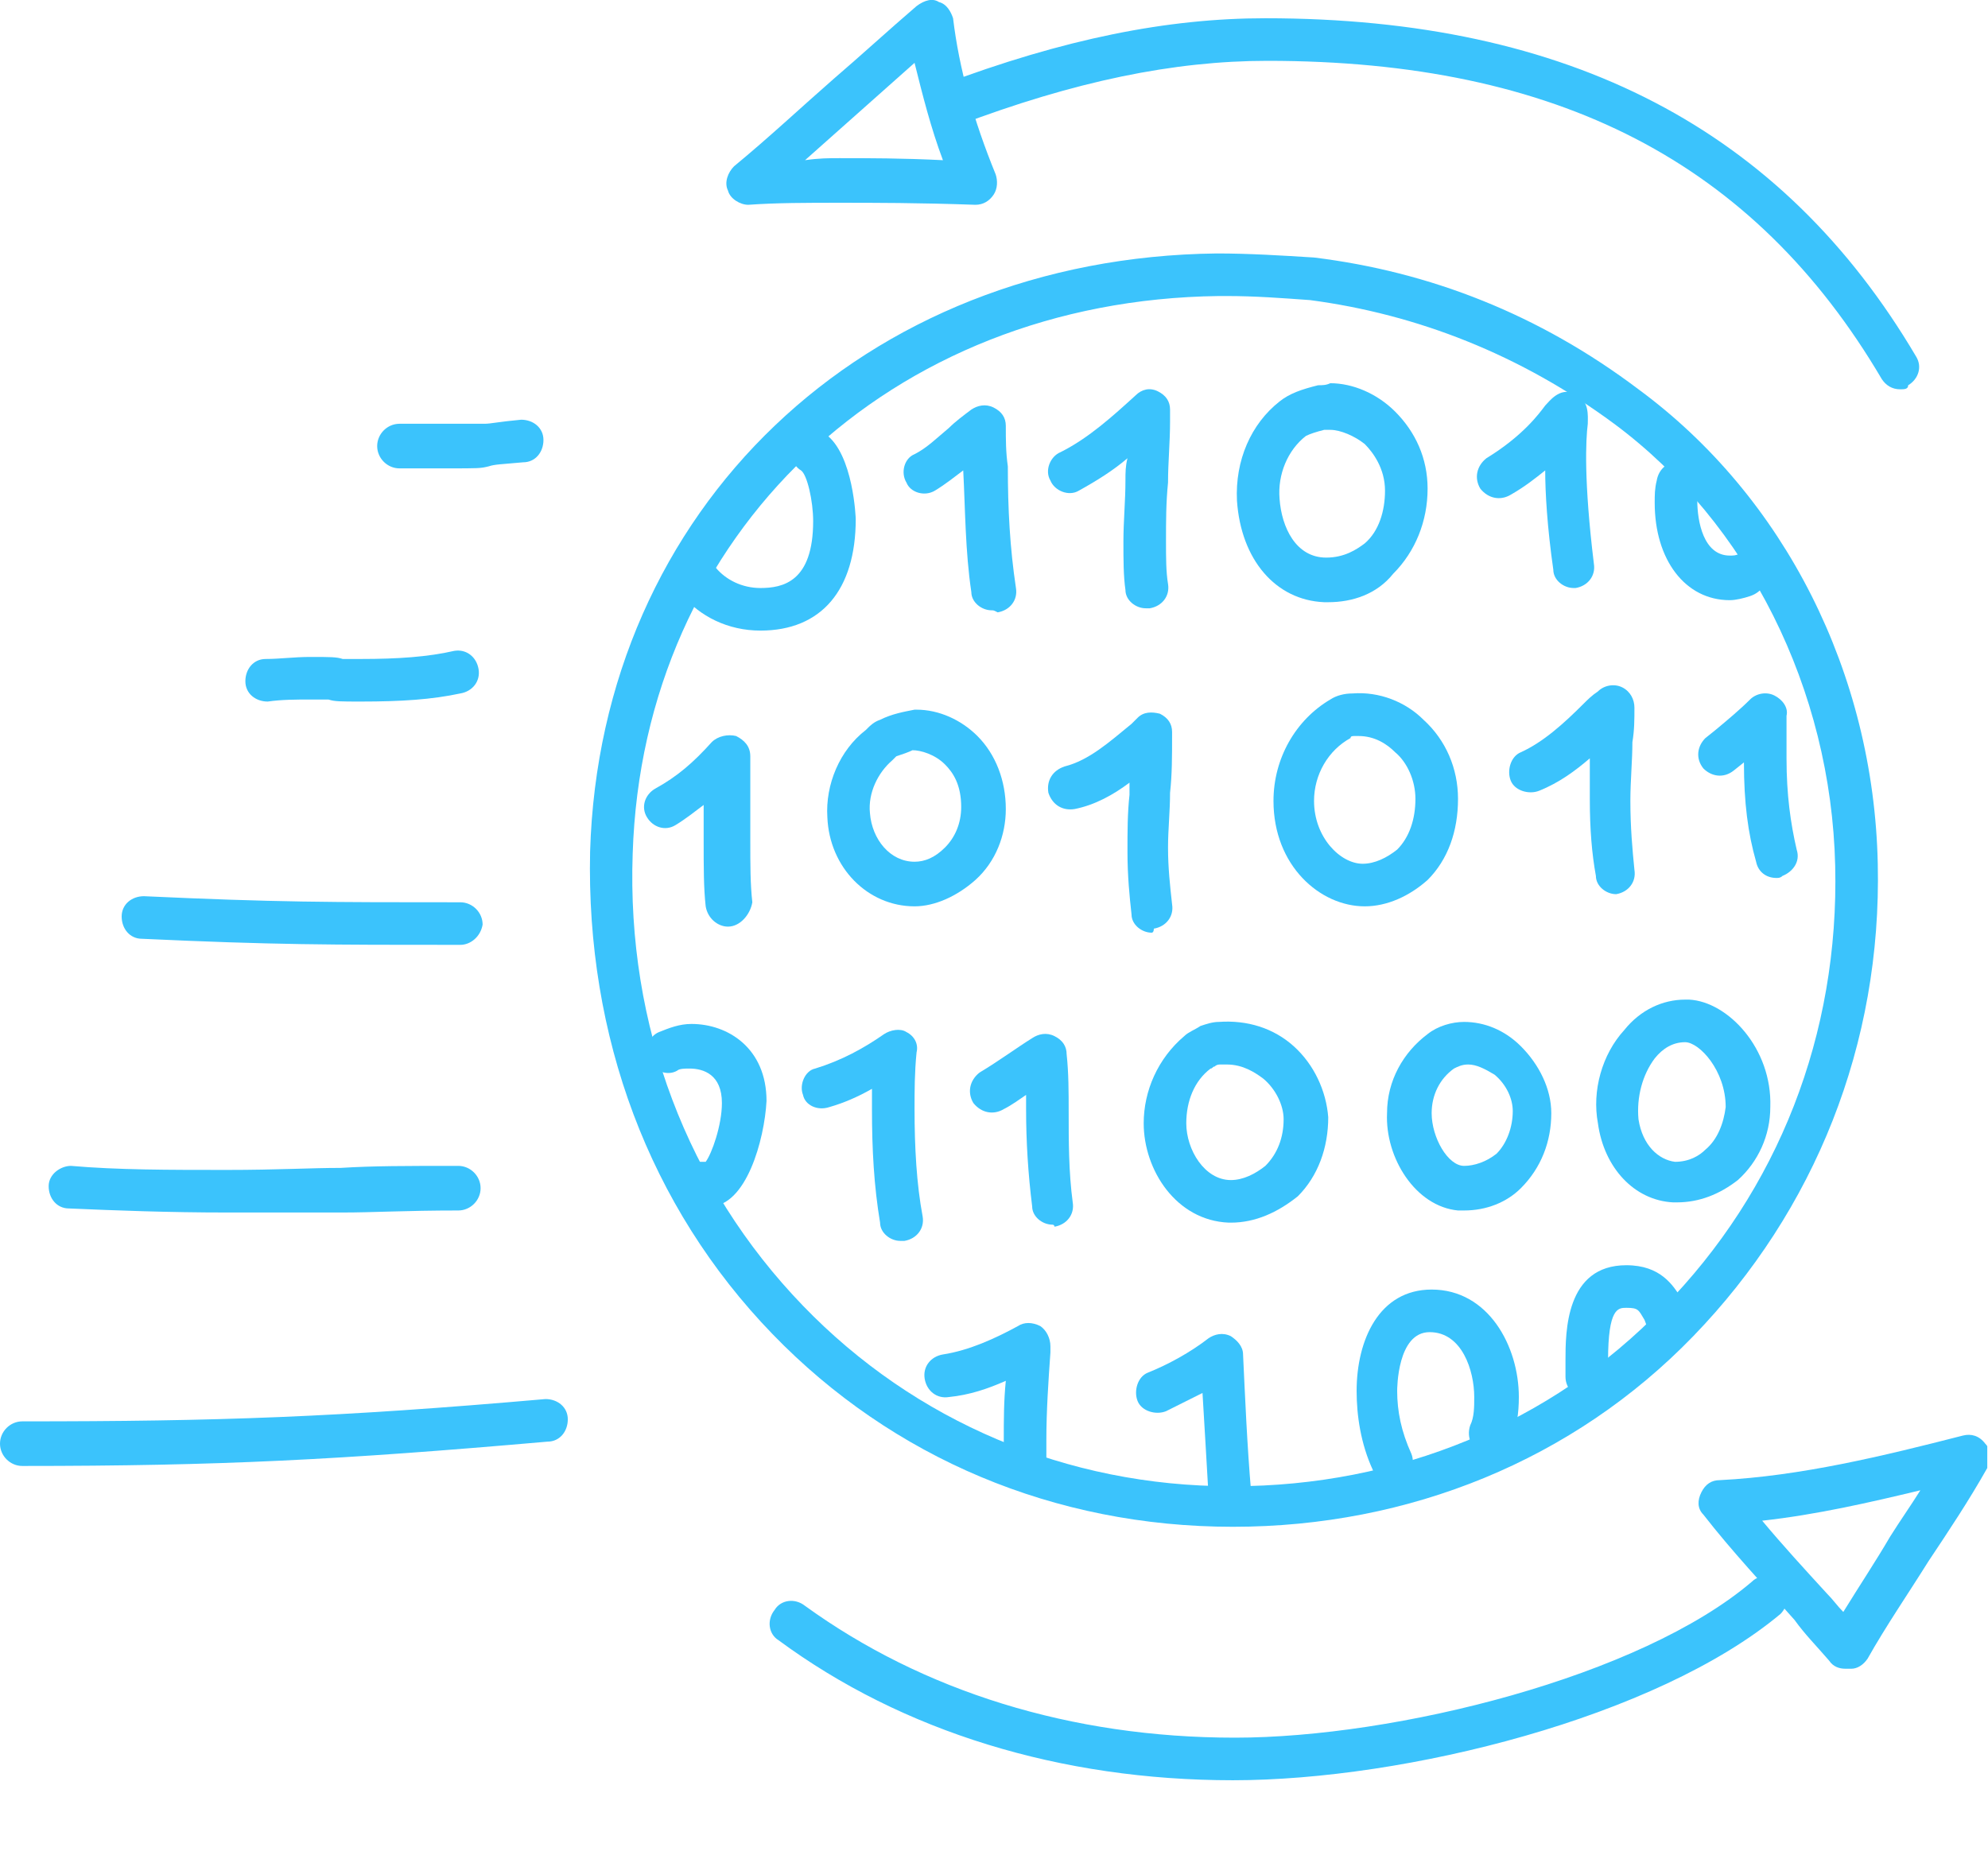 <svg width="150" height="140" viewBox="0 0 150 140" fill="none" xmlns="http://www.w3.org/2000/svg">
<g clip-path="url(#clip0)">
<path d="M93.027 115.213C93.027 115.213 92.874 115.213 93.027 115.213C79.563 115.213 67.323 110.011 58.295 100.678C48.962 91.038 44.219 78.186 44.525 64.262C45.29 38.404 65.18 19.432 91.803 19.126C94.251 19.126 96.7 19.279 99.148 19.432C107.869 20.503 116.131 23.716 123.628 29.377C134.645 37.486 141.377 50.798 141.683 65.18C141.989 78.798 136.94 91.344 127.76 100.831C118.732 110.164 106.339 115.213 93.027 115.213ZM92.568 22.339C92.415 22.339 92.109 22.339 91.956 22.339C67.169 22.645 48.503 40.24 47.738 64.415C47.279 77.421 51.869 89.508 60.59 98.535C69.005 107.257 80.481 112.153 92.874 112.153H93.027C105.421 112.153 117.049 107.41 125.465 98.689C134.186 89.814 138.776 78.033 138.47 65.333C138.164 52.022 131.891 39.475 121.792 31.978C114.754 26.776 106.951 23.716 98.842 22.645C96.7 22.492 94.71 22.339 92.568 22.339Z" fill="#3BC3FC"/>
<path d="M33.814 35.344H30.142C29.224 35.344 28.459 34.579 28.459 33.661C28.459 32.743 29.224 31.978 30.142 31.978H33.814C36.109 31.978 36.109 31.978 36.568 31.978C37.027 31.978 37.639 31.825 39.322 31.672C40.24 31.672 41.005 32.284 41.005 33.202C41.005 34.12 40.393 34.885 39.475 34.885C37.792 35.038 37.333 35.038 36.874 35.191C36.262 35.344 36.109 35.344 33.814 35.344Z" fill="#3BC3FC"/>
<path d="M27.235 52.94C25.705 52.94 25.246 52.94 24.787 52.787C24.634 52.787 24.328 52.787 23.41 52.787C22.339 52.787 21.268 52.787 20.197 52.94C19.279 52.94 18.514 52.328 18.514 51.41C18.514 50.492 19.126 49.727 20.044 49.727C21.115 49.727 22.186 49.574 23.41 49.574C24.94 49.574 25.399 49.574 25.858 49.727C26.011 49.727 26.317 49.727 27.235 49.727C29.989 49.727 32.284 49.574 34.273 49.115C35.191 48.962 35.956 49.574 36.109 50.492C36.262 51.41 35.65 52.175 34.732 52.328C32.59 52.787 30.295 52.94 27.235 52.94Z" fill="#3BC3FC"/>
<path d="M34.732 71.3C24.787 71.3 20.656 71.3 10.71 70.841C9.792 70.841 9.18 70.076 9.18 69.159C9.18 68.24 9.945 67.628 10.863 67.628C20.809 68.087 24.787 68.087 34.732 68.087C35.65 68.087 36.415 68.853 36.415 69.77C36.262 70.689 35.497 71.3 34.732 71.3Z" fill="#3BC3FC"/>
<path d="M17.137 91.497C12.699 91.497 8.721 91.344 5.202 91.191C4.284 91.191 3.672 90.426 3.672 89.508C3.672 88.59 4.59 87.978 5.355 87.978C8.874 88.284 12.699 88.284 17.137 88.284C20.962 88.284 23.41 88.131 25.705 88.131C28.153 87.978 30.601 87.978 34.579 87.978C35.497 87.978 36.262 88.743 36.262 89.661C36.262 90.579 35.497 91.344 34.579 91.344C30.601 91.344 28.153 91.497 25.858 91.497C23.563 91.497 21.115 91.497 17.137 91.497Z" fill="#3BC3FC"/>
<path d="M1.683 110.623C0.765 110.623 0 109.858 0 108.94C0 108.022 0.765 107.257 1.683 107.257C16.525 107.257 25.399 106.951 41.158 105.574C42.077 105.574 42.842 106.186 42.842 107.104C42.842 108.022 42.23 108.787 41.312 108.787C25.552 110.164 16.678 110.623 1.683 110.623Z" fill="#3BC3FC"/>
<path d="M57.377 47.585C54.929 47.585 52.787 46.514 51.41 44.831C50.951 44.066 50.951 43.148 51.716 42.535C52.481 42.077 53.399 42.077 54.011 42.842C54.776 43.76 56 44.372 57.377 44.372C59.06 44.372 61.355 43.913 61.355 39.322C61.355 37.792 60.896 35.803 60.437 35.497C59.672 35.038 59.519 33.967 59.978 33.202C60.437 32.437 61.508 32.284 62.273 32.743C64.415 34.273 64.568 39.169 64.568 39.169C64.568 44.525 61.967 47.585 57.377 47.585Z" fill="#3BC3FC"/>
<path d="M74.82 46.055C74.055 46.055 73.29 45.443 73.29 44.678C72.831 41.617 72.831 38.404 72.678 35.497C72.066 35.956 71.301 36.568 70.536 37.027C69.771 37.486 68.7 37.18 68.394 36.415C67.934 35.65 68.24 34.579 69.005 34.273C69.924 33.814 70.689 33.049 71.607 32.284C72.066 31.825 72.678 31.366 73.29 30.907C73.749 30.601 74.361 30.448 74.973 30.754C75.585 31.06 75.891 31.519 75.891 32.131C75.891 33.202 75.891 34.12 76.044 35.191C76.044 38.404 76.197 41.312 76.656 44.372C76.809 45.29 76.197 46.055 75.279 46.208C74.973 46.055 74.973 46.055 74.82 46.055Z" fill="#3BC3FC"/>
<path d="M86.448 45.902C85.683 45.902 84.918 45.29 84.918 44.525C84.765 43.454 84.765 42.23 84.765 40.852C84.765 39.322 84.918 37.792 84.918 36.262C84.918 35.65 84.918 35.191 85.071 34.579C84 35.497 82.776 36.262 81.399 37.027C80.634 37.486 79.563 37.027 79.257 36.262C78.798 35.497 79.257 34.426 80.022 34.12C82.164 33.049 84 31.366 85.683 29.836C86.142 29.377 86.754 29.224 87.366 29.53C87.978 29.836 88.284 30.295 88.284 30.907C88.284 31.213 88.284 31.519 88.284 31.825C88.284 33.355 88.131 34.885 88.131 36.415C87.978 37.945 87.978 39.322 87.978 40.852C87.978 42.077 87.978 43.148 88.131 44.066C88.284 44.984 87.672 45.749 86.754 45.902C86.601 45.902 86.601 45.902 86.448 45.902Z" fill="#3BC3FC"/>
<path d="M100.219 45.443C100.066 45.443 100.066 45.443 99.912 45.443C96.24 45.29 93.639 42.23 93.333 37.792C93.18 34.732 94.404 31.978 96.546 30.295C97.311 29.683 98.229 29.377 99.454 29.071C99.76 29.071 100.066 29.071 100.372 28.918C102.055 28.918 103.891 29.683 105.268 31.06C106.798 32.59 107.716 34.579 107.716 36.874C107.716 39.322 106.798 41.617 105.115 43.301C103.891 44.831 102.055 45.443 100.219 45.443ZM100.372 32.437C100.219 32.437 100.066 32.437 99.912 32.437C99.3 32.59 98.841 32.743 98.535 32.896C97.158 33.967 96.393 35.803 96.546 37.639C96.699 39.782 97.77 42.077 100.066 42.077C101.443 42.077 102.361 41.465 102.973 41.005C104.044 40.087 104.503 38.557 104.503 37.027C104.503 35.344 103.585 34.12 102.973 33.508C102.208 32.896 101.137 32.437 100.372 32.437Z" fill="#3BC3FC"/>
<path d="M118.732 44.372C117.967 44.372 117.202 43.76 117.202 42.995C116.743 39.782 116.59 37.18 116.59 35.497C115.825 36.109 115.06 36.721 113.989 37.333C113.224 37.792 112.306 37.639 111.694 36.874C111.235 36.109 111.388 35.191 112.153 34.579C114.907 32.896 116.131 31.213 116.59 30.601C116.896 30.295 117.661 29.224 118.732 29.683C119.956 30.142 119.803 31.366 119.803 31.978C119.65 33.202 119.497 36.262 120.262 42.536C120.415 43.454 119.803 44.219 118.885 44.372H118.732Z" fill="#3BC3FC"/>
<path d="M130.514 45.29C127.148 45.29 124.852 42.23 124.852 37.945C124.852 37.333 124.852 36.874 125.005 36.262C125.158 35.344 125.923 34.732 126.841 34.885C127.76 35.038 128.372 35.803 128.219 36.721C128.219 37.027 128.066 37.486 128.066 37.792C128.066 39.322 128.525 41.924 130.514 41.924C130.82 41.924 130.973 41.924 131.279 41.771C132.197 41.618 132.962 42.077 133.268 42.995C133.421 43.913 132.962 44.678 132.044 44.984C131.585 45.137 130.973 45.29 130.514 45.29Z" fill="#3BC3FC"/>
<path d="M54.929 69.924C54.164 69.924 53.399 69.311 53.246 68.394C53.093 67.016 53.093 65.486 53.093 63.344C53.093 62.579 53.093 61.814 53.093 60.896V60.743C52.481 61.202 51.716 61.814 50.951 62.273C50.186 62.732 49.268 62.426 48.809 61.661C48.35 60.896 48.656 59.978 49.421 59.519C51.104 58.601 52.328 57.53 53.705 56C54.164 55.541 54.929 55.388 55.541 55.541C56.153 55.847 56.612 56.306 56.612 57.071C56.612 57.53 56.612 58.142 56.612 58.601C56.612 59.366 56.612 60.131 56.612 61.049C56.612 61.814 56.612 62.579 56.612 63.344C56.612 65.333 56.612 66.71 56.765 68.088C56.612 69.005 55.847 69.924 54.929 69.924Z" fill="#3BC3FC"/>
<path d="M69.005 68.393C68.852 68.393 68.852 68.393 69.005 68.393C65.486 68.393 62.579 65.486 62.426 61.661C62.273 59.213 63.344 56.612 65.333 55.082L65.486 54.929C65.639 54.776 65.945 54.47 66.404 54.317C67.322 53.858 68.24 53.705 69.005 53.552H69.158C70.841 53.552 72.525 54.317 73.749 55.541C75.126 56.918 75.891 58.907 75.891 61.049C75.891 63.038 75.126 65.027 73.596 66.404C72.219 67.628 70.535 68.393 69.005 68.393ZM67.628 57.071C67.628 57.071 67.628 57.224 67.628 57.071C67.475 57.224 67.322 57.377 67.322 57.377C66.251 58.295 65.486 59.825 65.639 61.355C65.792 63.344 67.169 65.027 69.005 65.027C69.77 65.027 70.535 64.721 71.3 63.956C72.066 63.191 72.525 62.12 72.525 60.896C72.525 59.213 71.912 58.295 71.3 57.683C70.535 56.918 69.464 56.612 68.852 56.612C68.546 56.765 68.087 56.918 67.628 57.071Z" fill="#3BC3FC"/>
<path d="M86.907 70.382C86.142 70.382 85.377 69.77 85.377 69.005C85.224 67.628 85.071 66.098 85.071 64.262C85.071 62.732 85.071 61.355 85.224 59.978C85.224 59.672 85.224 59.366 85.224 59.06C84 59.978 82.623 60.743 81.093 61.049C80.175 61.202 79.41 60.743 79.104 59.825C78.951 58.907 79.41 58.142 80.328 57.836C82.164 57.377 83.694 56 85.377 54.623L85.836 54.164C86.295 53.705 86.907 53.705 87.519 53.858C88.131 54.164 88.437 54.623 88.437 55.235V55.541C88.437 57.071 88.437 58.448 88.284 59.825C88.284 61.202 88.131 62.579 88.131 63.956C88.131 65.486 88.284 66.863 88.437 68.24C88.59 69.159 87.978 69.924 87.06 70.076C87.06 70.382 86.907 70.382 86.907 70.382Z" fill="#3BC3FC"/>
<path d="M102.973 68.393C102.82 68.393 102.82 68.393 102.973 68.393C99.607 68.393 96.088 65.333 96.088 60.437C96.088 57.224 97.771 54.317 100.372 52.787C100.831 52.481 101.443 52.328 102.055 52.328C104.044 52.175 106.033 52.94 107.41 54.317C109.093 55.847 110.011 57.989 110.011 60.284C110.011 62.732 109.246 64.874 107.716 66.404C106.339 67.628 104.656 68.393 102.973 68.393ZM102.514 55.541C102.361 55.541 102.361 55.541 102.208 55.541C102.055 55.541 101.902 55.541 101.902 55.694C100.219 56.612 99.148 58.448 99.148 60.437C99.148 63.191 101.137 65.18 102.82 65.18C103.738 65.18 104.656 64.721 105.421 64.109C106.339 63.191 106.798 61.814 106.798 60.284C106.798 58.907 106.186 57.53 105.268 56.765C104.656 56.153 103.738 55.541 102.514 55.541Z" fill="#3BC3FC"/>
<path d="M121.945 67.475C121.18 67.475 120.415 66.863 120.415 66.098C120.109 64.415 119.956 62.579 119.956 60.284C119.956 59.213 119.956 58.142 119.956 57.224C118.885 58.142 117.661 59.06 116.131 59.672C115.366 59.978 114.295 59.672 113.989 58.907C113.683 58.142 113.989 57.071 114.754 56.765C116.437 56 117.967 54.623 119.497 53.093C119.803 52.787 120.109 52.481 120.568 52.175C121.027 51.716 121.792 51.563 122.404 51.869C123.016 52.175 123.322 52.787 123.322 53.399C123.322 54.317 123.322 55.082 123.169 56C123.169 57.377 123.016 58.907 123.016 60.437C123.016 62.426 123.169 64.109 123.322 65.639C123.475 66.557 122.863 67.322 121.945 67.475C122.098 67.475 121.945 67.475 121.945 67.475Z" fill="#3BC3FC"/>
<path d="M134.033 66.251C133.268 66.251 132.656 65.792 132.503 65.027C131.891 62.885 131.585 60.59 131.585 57.53L130.82 58.142C130.055 58.754 129.137 58.601 128.525 57.989C127.913 57.224 128.066 56.306 128.678 55.694L129.443 55.082C130.361 54.317 131.279 53.552 132.044 52.787C132.503 52.328 133.268 52.175 133.88 52.481C134.492 52.787 134.951 53.399 134.798 54.011C134.798 55.082 134.798 56.153 134.798 57.224C134.798 59.978 135.104 62.12 135.563 64.109C135.869 65.027 135.257 65.792 134.492 66.098C134.339 66.251 134.186 66.251 134.033 66.251Z" fill="#3BC3FC"/>
<path d="M53.552 91.038H52.634C51.716 91.038 50.951 90.273 50.951 89.355C50.951 88.437 51.716 87.672 52.634 87.672H53.246C53.705 87.06 54.47 84.918 54.47 83.235C54.47 81.093 53.093 80.634 52.022 80.634C51.716 80.634 51.257 80.634 51.104 80.787C50.339 81.246 49.268 80.787 48.962 80.022C48.503 79.257 48.962 78.186 49.727 77.88C50.492 77.574 51.257 77.268 52.175 77.268C54.929 77.268 57.836 79.104 57.836 83.082C57.683 85.989 56.306 91.038 53.552 91.038Z" fill="#3BC3FC"/>
<path d="M67.934 93.639C67.169 93.639 66.404 93.027 66.404 92.262C65.945 89.508 65.792 86.754 65.792 83.694C65.792 83.235 65.792 82.776 65.792 82.164C64.721 82.776 63.65 83.235 62.579 83.541C61.661 83.847 60.743 83.388 60.59 82.623C60.284 81.858 60.743 80.787 61.508 80.634C63.497 80.022 65.18 79.104 66.71 78.033C67.169 77.727 67.934 77.574 68.393 77.88C69.005 78.186 69.311 78.798 69.158 79.41C69.005 80.94 69.005 82.317 69.005 83.694C69.005 86.601 69.158 89.355 69.617 91.803C69.77 92.721 69.158 93.486 68.24 93.639C68.087 93.639 68.087 93.639 67.934 93.639Z" fill="#3BC3FC"/>
<path d="M79.41 92.415C78.645 92.415 77.88 91.803 77.88 91.038C77.574 88.59 77.421 86.142 77.421 83.694C77.421 83.388 77.421 82.929 77.421 82.623C76.962 82.929 76.35 83.388 75.738 83.694C74.973 84.153 74.055 84 73.443 83.235C72.984 82.47 73.137 81.552 73.902 80.94C75.432 80.022 76.656 79.104 77.88 78.339C78.339 78.033 78.951 77.88 79.563 78.186C80.175 78.492 80.481 78.951 80.481 79.563C80.634 80.94 80.634 82.47 80.634 83.847C80.634 86.142 80.634 88.437 80.94 90.732C81.093 91.65 80.481 92.415 79.563 92.568C79.563 92.415 79.41 92.415 79.41 92.415Z" fill="#3BC3FC"/>
<path d="M92.874 92.262H92.721C88.743 92.109 86.295 88.284 86.295 84.765C86.295 82.317 87.366 79.869 89.355 78.186C89.661 77.88 90.12 77.727 90.579 77.421C91.038 77.268 91.497 77.115 91.956 77.115C94.098 76.962 96.088 77.574 97.618 78.951C99.148 80.328 100.066 82.317 100.219 84.306C100.219 86.601 99.454 88.743 97.924 90.273C96.394 91.497 94.71 92.262 92.874 92.262ZM92.568 80.328C92.415 80.328 92.262 80.328 92.109 80.328C91.956 80.328 91.803 80.328 91.65 80.481C91.497 80.481 91.497 80.634 91.344 80.634C90.12 81.552 89.508 83.082 89.508 84.765C89.508 86.754 90.885 89.049 92.874 89.049C93.792 89.049 94.71 88.59 95.475 87.978C96.394 87.06 96.853 85.836 96.853 84.459C96.853 83.388 96.24 82.164 95.323 81.399C94.71 80.94 93.792 80.328 92.568 80.328Z" fill="#3BC3FC"/>
<path d="M110.47 91.344C110.317 91.344 110.164 91.344 110.011 91.344C106.798 91.038 104.503 87.366 104.656 84C104.656 81.552 105.88 79.41 107.716 78.033C108.481 77.421 109.552 77.115 110.47 77.115C112 77.115 113.53 77.727 114.754 78.951C116.131 80.328 117.049 82.164 117.049 84C117.049 86.142 116.284 88.131 114.754 89.661C113.683 90.732 112.153 91.344 110.47 91.344ZM110.776 80.328C110.317 80.328 110.011 80.481 109.705 80.634C108.634 81.399 108.022 82.623 108.022 84C108.022 85.836 109.246 87.978 110.47 87.978C111.235 87.978 112.153 87.672 112.918 87.06C113.683 86.295 114.142 85.071 114.142 83.847C114.142 82.929 113.683 81.858 112.765 81.093C112 80.634 111.388 80.328 110.776 80.328Z" fill="#3BC3FC"/>
<path d="M126.535 90.732C126.382 90.732 126.382 90.732 126.229 90.732C123.322 90.579 121.027 88.131 120.568 84.765C120.109 82.317 120.874 79.563 122.557 77.727C123.781 76.197 125.464 75.432 127.147 75.432C127.3 75.432 127.3 75.432 127.453 75.432C130.361 75.585 133.727 79.104 133.574 83.541C133.574 85.683 132.656 87.672 131.126 89.049C129.749 90.12 128.218 90.732 126.535 90.732ZM127.147 78.645C126.229 78.645 125.464 79.104 124.852 79.869C123.934 81.093 123.475 82.776 123.628 84.459C123.934 86.448 125.158 87.519 126.382 87.672C127.453 87.672 128.218 87.213 128.677 86.754C129.596 85.989 130.055 84.765 130.208 83.541C130.208 80.787 128.218 78.645 127.147 78.645Z" fill="#3BC3FC"/>
<path d="M77.421 112.306C76.503 112.306 75.891 111.694 75.738 110.776C75.738 110.164 75.738 109.399 75.738 108.634C75.738 107.104 75.738 105.727 75.891 104.197C74.514 104.809 73.137 105.268 71.607 105.421C70.689 105.574 69.924 104.962 69.77 104.044C69.618 103.126 70.23 102.361 71.148 102.208C73.137 101.902 75.126 100.984 76.809 100.066C77.268 99.76 77.88 99.76 78.492 100.066C78.951 100.372 79.257 100.984 79.257 101.596V102.055C79.104 104.197 78.951 106.492 78.951 108.634C78.951 109.246 78.951 109.858 78.951 110.623C79.104 111.388 78.492 112.153 77.421 112.306C77.574 112.306 77.574 112.306 77.421 112.306Z" fill="#3BC3FC"/>
<path d="M92.874 114.448C92.109 114.448 91.344 113.836 91.191 112.918C91.038 110.317 90.885 107.563 90.732 105.115C89.814 105.574 88.896 106.033 87.978 106.492C87.213 106.798 86.142 106.492 85.836 105.727C85.53 104.962 85.836 103.891 86.601 103.585C88.131 102.973 89.814 102.055 91.191 100.984C91.65 100.678 92.262 100.525 92.874 100.831C93.333 101.137 93.792 101.596 93.792 102.208C93.945 105.421 94.098 109.093 94.404 112.612C94.557 113.53 93.945 114.448 92.874 114.448C92.874 114.448 93.027 114.448 92.874 114.448Z" fill="#3BC3FC"/>
<path d="M105.115 111.847C104.503 111.847 103.891 111.541 103.585 110.929C102.667 108.94 102.361 106.798 102.361 104.962C102.361 101.137 104.044 97.311 108.022 97.311C112.306 97.311 114.601 101.596 114.601 105.421C114.601 106.645 114.448 107.716 113.989 108.787C113.683 109.552 112.765 110.011 111.847 109.705C111.082 109.399 110.623 108.481 110.929 107.563C111.235 106.951 111.235 106.186 111.235 105.421C111.235 103.432 110.317 100.525 107.869 100.525C105.421 100.525 105.421 104.809 105.421 104.962C105.421 106.492 105.727 108.022 106.492 109.705C106.798 110.47 106.492 111.541 105.574 111.847C105.421 111.694 105.268 111.847 105.115 111.847Z" fill="#3BC3FC"/>
<path d="M119.803 105.574C118.885 105.574 118.12 104.809 118.12 103.891V102.667C118.12 100.525 118.12 95.475 122.71 95.475C125.311 95.475 126.229 97.005 126.841 97.924C126.994 98.077 127.147 98.383 127.3 98.689C127.759 99.454 127.759 100.372 126.994 100.984C126.229 101.443 125.311 101.443 124.699 100.678C124.393 100.372 124.24 100.066 124.087 99.607C123.628 98.842 123.628 98.689 122.71 98.689C122.098 98.689 121.333 98.689 121.333 102.667V103.891C121.333 104.809 120.568 105.574 119.803 105.574Z" fill="#3BC3FC"/>
<path d="M73.596 15.454C69.311 15.301 65.945 15.301 63.344 15.301C60.896 15.301 58.601 15.301 56.459 15.454C55.847 15.454 55.082 14.995 54.929 14.383C54.623 13.771 54.929 13.005 55.388 12.546C57.989 10.404 60.437 8.109 62.885 5.967C65.027 4.131 67.016 2.295 69.158 0.459C69.77 3.49772e-05 70.382 -0.153 70.841 0.153C71.453 0.306 71.759 0.918 71.912 1.377C72.371 5.202 73.442 9.027 75.126 13.159C75.279 13.617 75.279 14.229 74.973 14.689C74.666 15.148 74.207 15.454 73.596 15.454ZM63.344 11.934C65.486 11.934 68.087 11.934 71.147 12.088C70.229 9.639 69.617 7.191 69.005 4.743C67.628 5.967 66.251 7.191 64.874 8.415C63.497 9.639 62.12 10.863 60.743 12.088C61.814 11.934 62.579 11.934 63.344 11.934Z" fill="#3BC3FC"/>
<path d="M143.366 29.377C142.754 29.377 142.295 29.071 141.989 28.612C132.35 12.241 117.508 4.59 95.628 4.59C88.59 4.59 81.093 6.12 72.219 9.486C71.454 9.792 70.382 9.333 70.076 8.568C69.77 7.803 70.23 6.732 70.995 6.426C80.328 2.907 88.131 1.377 95.475 1.377C118.426 1.377 134.492 9.792 144.59 26.929C145.049 27.694 144.743 28.612 143.978 29.071C143.978 29.377 143.672 29.377 143.366 29.377Z" fill="#3BC3FC"/>
<path d="M139.235 125.924C138.776 125.924 138.317 125.771 138.011 125.312C137.093 124.241 136.175 123.322 135.41 122.251C133.115 119.65 130.667 117.049 128.525 114.295C128.066 113.836 128.066 113.224 128.372 112.612C128.678 112 129.137 111.694 129.749 111.694C135.869 111.388 142.142 109.858 148.109 108.328C148.721 108.175 149.333 108.328 149.792 108.94C150.251 109.399 150.251 110.164 149.945 110.776C148.568 113.224 147.038 115.519 145.508 117.814C143.978 120.262 142.295 122.71 140.918 125.159C140.612 125.618 140.153 125.924 139.694 125.924C139.388 125.924 139.388 125.924 139.235 125.924ZM132.962 114.754C134.492 116.59 136.175 118.426 137.858 120.262C138.317 120.721 138.623 121.18 139.082 121.639C140.306 119.65 141.53 117.814 142.601 115.978C143.366 114.754 144.131 113.683 144.896 112.459C141.071 113.377 137.093 114.295 132.962 114.754Z" fill="#3BC3FC"/>
<path d="M93.027 134.339C80.022 134.339 68.087 130.667 58.754 123.781C57.989 123.322 57.836 122.251 58.448 121.486C58.907 120.721 59.978 120.568 60.743 121.18C69.617 127.607 80.787 131.126 93.18 131.126C105.268 131.126 123.781 126.536 132.197 119.344C132.809 118.732 133.88 118.885 134.492 119.497C135.104 120.109 134.951 121.18 134.339 121.792C125.005 129.596 106.033 134.339 93.027 134.339Z" fill="#3BC3FC"/>
</g>
<defs>
<clipPath id="clip0">
<rect width="149.945" height="140" fill="white"/>
</clipPath>
</defs>
</svg>
